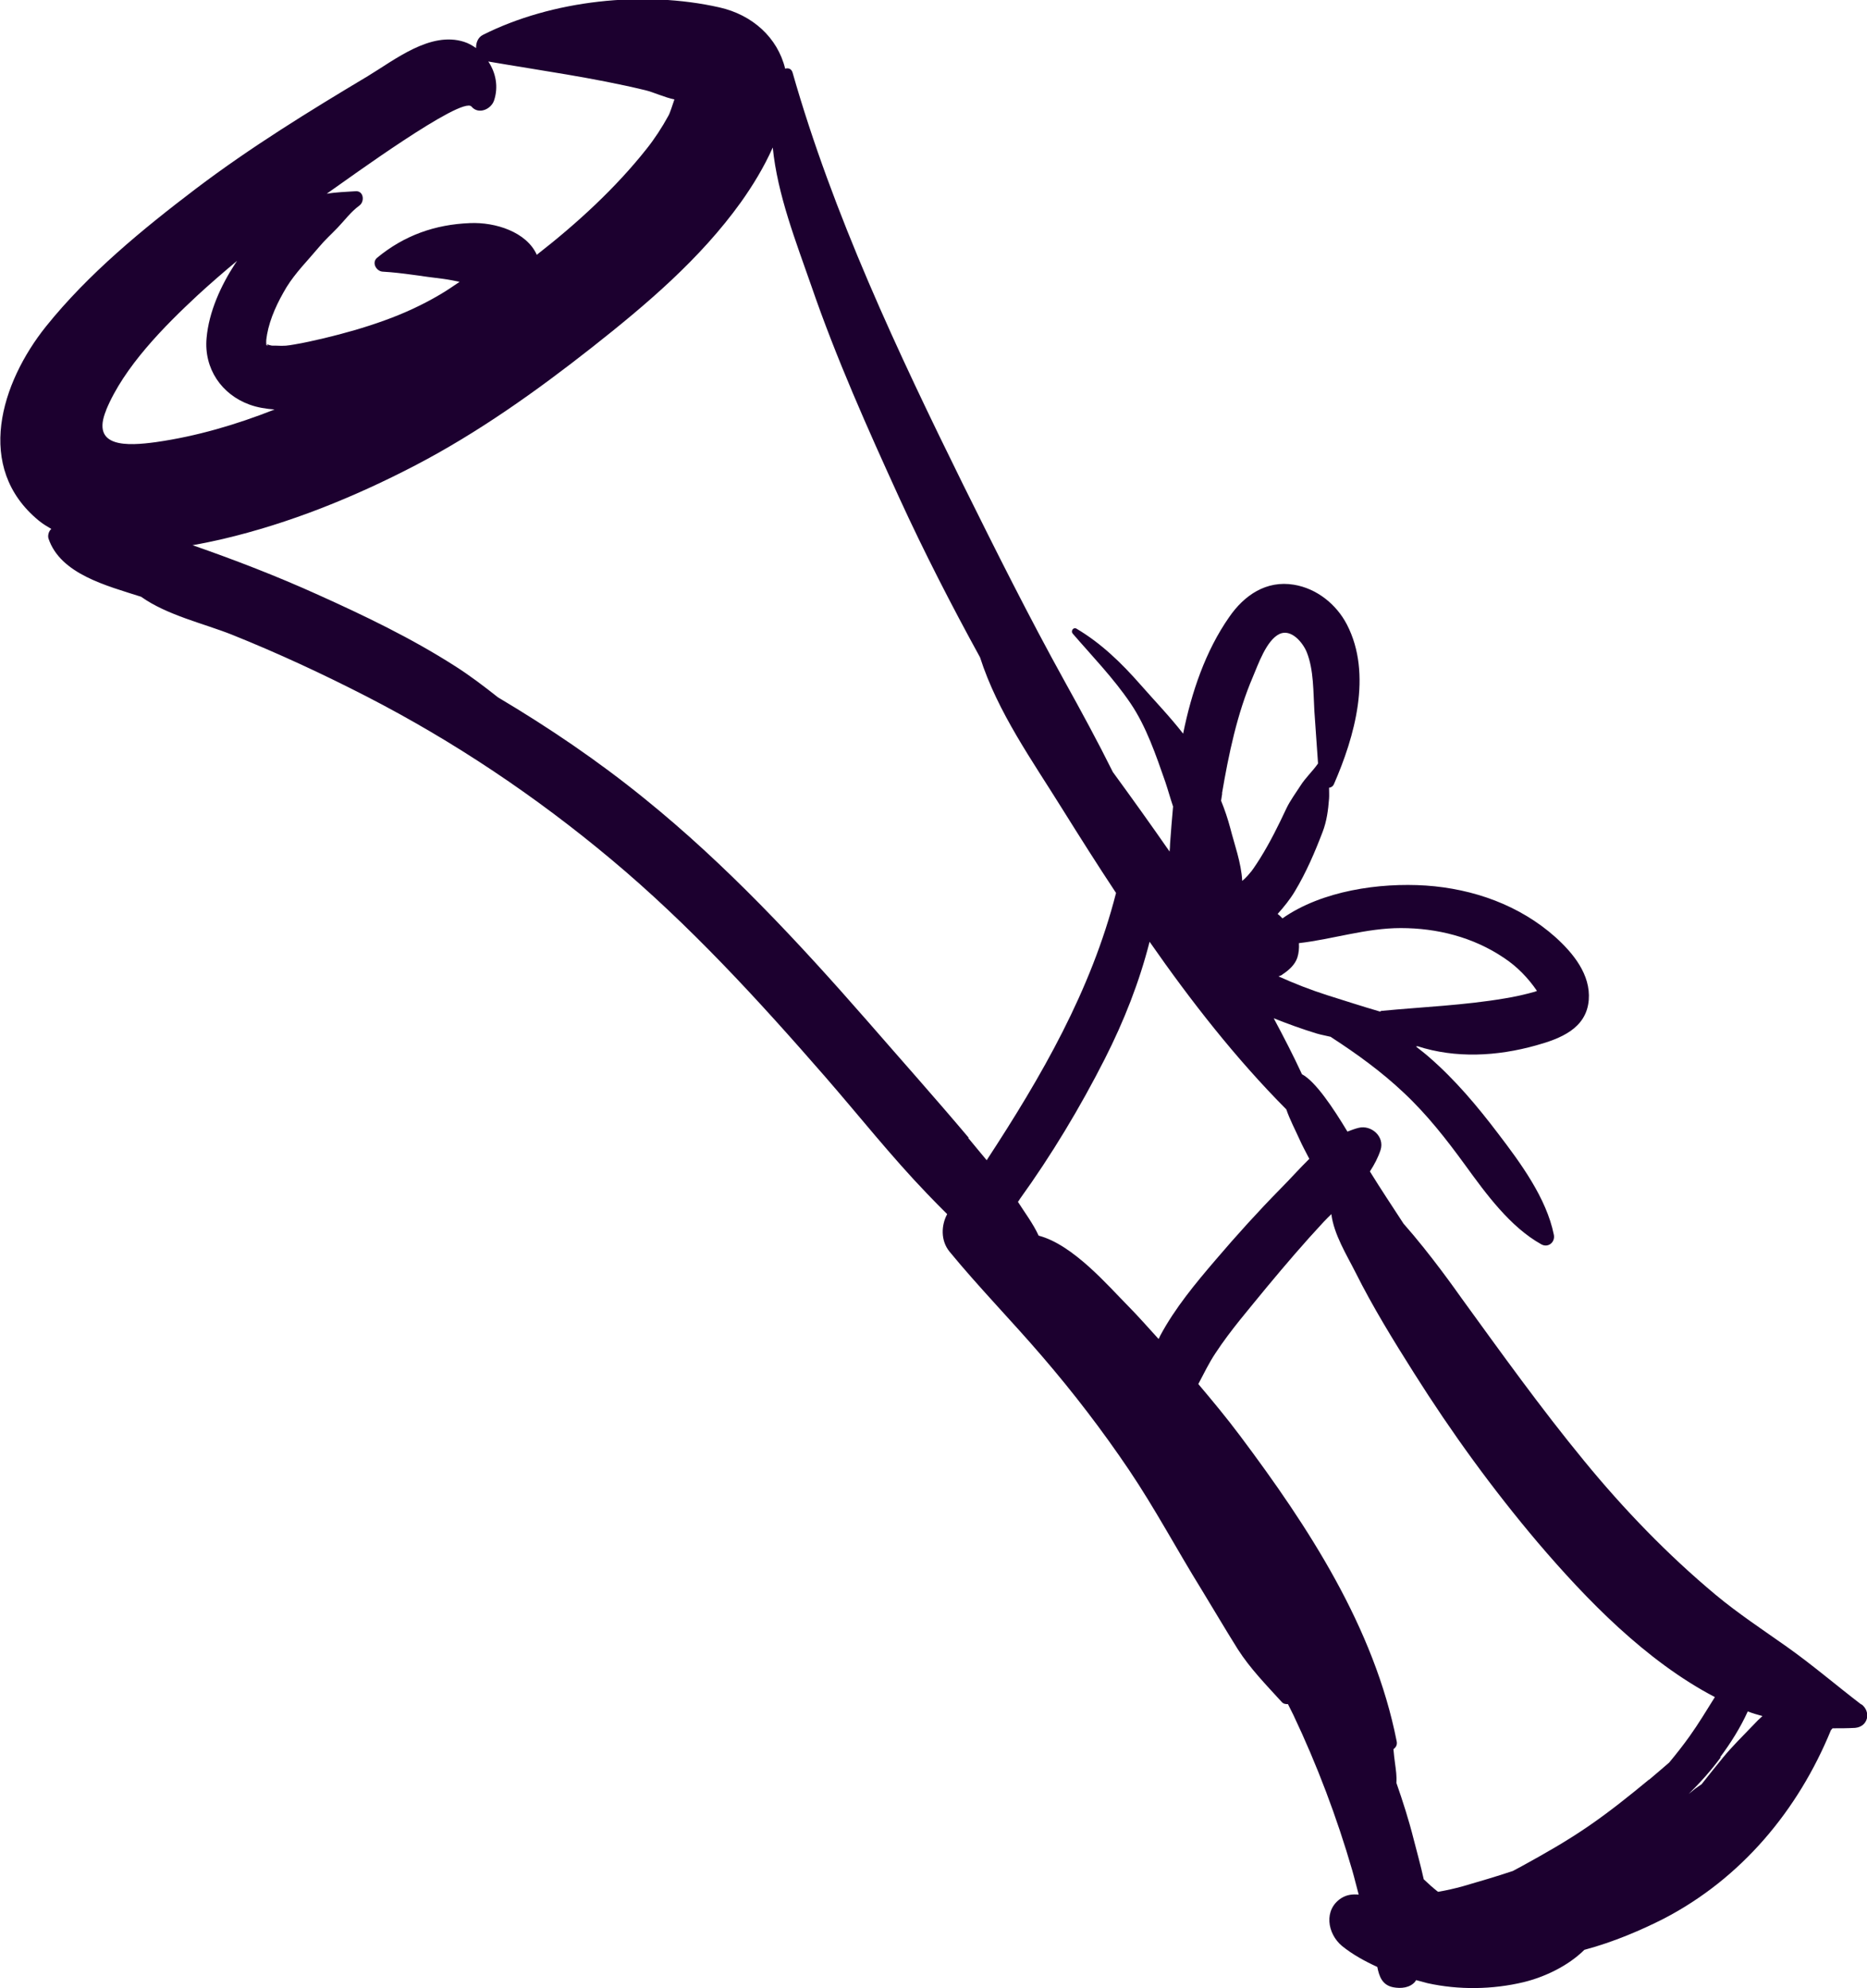 <svg width="31" height="33" viewBox="0 0 31 33" fill="none" xmlns="http://www.w3.org/2000/svg">
<g clip-path="url(#clip0_7286_115)">
<path d="M30.905 28.291C30.489 27.973 30.096 27.635 29.668 27.332C29.272 27.052 28.863 26.783 28.489 26.472C27.688 25.804 26.959 25.048 26.299 24.242C25.586 23.375 24.926 22.454 24.266 21.545C24.186 21.433 23.758 20.823 23.304 20.309C23.117 20.021 22.927 19.737 22.747 19.445C22.747 19.445 22.747 19.445 22.747 19.442C22.82 19.33 22.881 19.215 22.923 19.088C22.995 18.862 22.766 18.666 22.557 18.72C22.495 18.735 22.434 18.759 22.373 18.782C22.137 18.39 21.843 17.949 21.618 17.83C21.473 17.515 21.313 17.208 21.149 16.901C21.381 16.993 21.622 17.081 21.862 17.154C21.939 17.177 22.015 17.189 22.091 17.208C22.099 17.208 22.102 17.216 22.11 17.22C22.53 17.492 22.942 17.791 23.304 18.133C23.694 18.497 24.018 18.912 24.331 19.342C24.674 19.814 25.075 20.366 25.594 20.654C25.708 20.716 25.826 20.616 25.8 20.493C25.678 19.887 25.246 19.3 24.876 18.816C24.529 18.359 24.163 17.922 23.724 17.542C23.655 17.481 23.583 17.427 23.51 17.369C23.518 17.369 23.529 17.369 23.537 17.365C24.167 17.569 24.857 17.534 25.51 17.35C25.907 17.239 26.341 17.074 26.38 16.598C26.414 16.176 26.12 15.819 25.826 15.554C25.231 15.024 24.464 14.752 23.674 14.698C22.908 14.648 21.95 14.783 21.294 15.243C21.267 15.216 21.244 15.19 21.214 15.17C21.32 15.051 21.42 14.928 21.5 14.794C21.687 14.483 21.832 14.146 21.961 13.808C22.03 13.628 22.053 13.447 22.068 13.255C22.072 13.194 22.068 13.136 22.068 13.075C22.099 13.071 22.129 13.056 22.148 13.017C22.492 12.231 22.789 11.191 22.366 10.369C22.19 10.028 21.862 9.767 21.484 9.705C21.027 9.629 20.66 9.878 20.409 10.243C20.015 10.807 19.783 11.494 19.645 12.177C19.424 11.893 19.172 11.632 18.936 11.363C18.623 11.006 18.283 10.676 17.875 10.435C17.822 10.404 17.776 10.473 17.81 10.515C18.138 10.895 18.489 11.256 18.772 11.674C19.035 12.062 19.195 12.538 19.348 12.975C19.394 13.11 19.432 13.252 19.478 13.386C19.459 13.593 19.443 13.796 19.428 14.004C19.428 14.046 19.424 14.088 19.42 14.134C19.111 13.689 18.795 13.248 18.478 12.814C18.226 12.307 17.955 11.809 17.68 11.313C17.085 10.239 16.536 9.141 15.99 8.04C14.907 5.845 13.831 3.558 13.159 1.201C13.14 1.14 13.087 1.124 13.037 1.14C12.911 0.622 12.492 0.246 11.946 0.123C10.691 -0.161 9.168 3.64743e-05 8.016 0.58C7.936 0.622 7.902 0.71 7.905 0.798C7.844 0.756 7.78 0.718 7.707 0.695C7.146 0.514 6.555 0.994 6.108 1.263C5.132 1.846 4.166 2.441 3.258 3.128C2.369 3.803 1.469 4.54 0.763 5.419C0.019 6.348 -0.431 7.76 0.645 8.642C0.71 8.696 0.782 8.738 0.855 8.781C0.855 8.781 0.847 8.781 0.847 8.784C0.809 8.819 0.79 8.888 0.805 8.938C1.003 9.529 1.77 9.721 2.343 9.905C2.774 10.212 3.388 10.35 3.85 10.534C4.609 10.838 5.361 11.187 6.093 11.563C7.539 12.307 8.897 13.217 10.145 14.261C11.446 15.347 12.595 16.602 13.705 17.876C14.266 18.521 14.8 19.196 15.391 19.81C15.502 19.925 15.613 20.04 15.727 20.152C15.628 20.336 15.616 20.589 15.765 20.773C16.254 21.368 16.803 21.928 17.307 22.516C17.822 23.114 18.302 23.74 18.745 24.396C19.18 25.041 19.542 25.724 19.951 26.384C20.153 26.714 20.348 27.048 20.553 27.374C20.759 27.696 21.027 27.969 21.282 28.249C21.309 28.28 21.347 28.287 21.385 28.284C21.416 28.345 21.446 28.406 21.477 28.468C21.87 29.297 22.198 30.164 22.454 31.047C22.492 31.177 22.522 31.311 22.56 31.446C22.461 31.438 22.366 31.446 22.274 31.503C21.973 31.695 22.038 32.094 22.282 32.298C22.457 32.44 22.66 32.551 22.869 32.647C22.9 32.804 22.95 32.95 23.137 32.985C23.262 33.008 23.411 32.996 23.499 32.889C23.503 32.881 23.507 32.873 23.514 32.866C23.575 32.881 23.64 32.9 23.701 32.916C24.22 33.031 24.781 33.023 25.296 32.9C25.643 32.816 26.036 32.632 26.307 32.363C26.796 32.233 27.265 32.029 27.627 31.845C28.913 31.177 29.855 30.049 30.401 28.717C30.409 28.706 30.416 28.698 30.428 28.686C30.554 28.686 30.676 28.686 30.802 28.679C31.019 28.66 31.073 28.414 30.908 28.287L30.905 28.291ZM21.29 16.176C21.393 16.11 21.503 16.015 21.542 15.892C21.565 15.819 21.572 15.738 21.568 15.665C21.568 15.662 21.568 15.658 21.568 15.654C22.133 15.589 22.683 15.404 23.259 15.404C23.861 15.404 24.46 15.554 24.968 15.896C25.189 16.041 25.372 16.23 25.521 16.448C25.51 16.448 25.498 16.456 25.487 16.46C25.323 16.506 25.155 16.544 24.987 16.571C24.312 16.686 23.621 16.713 22.942 16.778C22.93 16.778 22.923 16.786 22.915 16.79C22.621 16.705 22.328 16.609 22.034 16.517C21.759 16.429 21.492 16.325 21.229 16.206C21.252 16.195 21.275 16.191 21.294 16.176H21.29ZM28.562 29.166C28.741 28.924 28.898 28.675 29.02 28.406C29.1 28.437 29.18 28.46 29.264 28.483C29.211 28.529 29.161 28.579 29.115 28.629C28.944 28.809 28.76 28.986 28.604 29.178C28.486 29.324 28.367 29.469 28.253 29.615C28.215 29.642 28.177 29.665 28.142 29.692C28.108 29.719 28.074 29.75 28.039 29.776C28.23 29.588 28.409 29.389 28.57 29.17L28.562 29.166ZM20.29 13.171C20.401 12.518 20.542 11.843 20.802 11.237C20.889 11.033 21.027 10.627 21.244 10.523C21.439 10.431 21.633 10.665 21.698 10.826C21.816 11.122 21.805 11.49 21.824 11.801C21.843 12.092 21.866 12.384 21.885 12.672C21.794 12.803 21.675 12.91 21.591 13.044C21.515 13.163 21.423 13.286 21.362 13.413C21.229 13.697 21.091 13.977 20.924 14.245C20.889 14.303 20.851 14.357 20.813 14.414C20.805 14.426 20.786 14.449 20.782 14.457C20.759 14.483 20.737 14.51 20.714 14.537C20.687 14.568 20.657 14.595 20.626 14.621C20.611 14.322 20.492 14 20.428 13.746C20.386 13.589 20.336 13.44 20.275 13.29C20.283 13.248 20.286 13.209 20.294 13.167L20.29 13.171ZM4.433 5.557C4.483 5.277 4.613 5.008 4.758 4.766C4.91 4.521 5.113 4.321 5.296 4.102C5.391 3.987 5.502 3.888 5.605 3.78C5.727 3.653 5.822 3.519 5.967 3.412C6.059 3.346 6.04 3.162 5.902 3.174C5.746 3.185 5.582 3.189 5.425 3.216C5.452 3.197 5.479 3.178 5.506 3.158C5.746 2.993 7.673 1.585 7.829 1.769C7.944 1.907 8.153 1.815 8.203 1.669C8.279 1.443 8.234 1.209 8.108 1.021C8.981 1.171 9.851 1.289 10.714 1.497C10.843 1.527 11.042 1.62 11.198 1.65C11.16 1.758 11.126 1.877 11.095 1.927C10.992 2.115 10.87 2.303 10.736 2.471C10.225 3.116 9.592 3.7 8.913 4.229C8.745 3.853 8.23 3.684 7.802 3.703C7.223 3.726 6.711 3.907 6.261 4.279C6.166 4.36 6.25 4.505 6.356 4.509C6.692 4.528 7.02 4.59 7.356 4.628C7.448 4.64 7.539 4.659 7.631 4.678C7.524 4.751 7.417 4.824 7.306 4.889C7.013 5.062 6.704 5.204 6.383 5.319C6.055 5.438 5.715 5.534 5.376 5.615C5.212 5.653 5.048 5.691 4.884 5.718C4.769 5.737 4.735 5.745 4.575 5.737C4.548 5.737 4.533 5.737 4.525 5.737C4.506 5.737 4.487 5.73 4.468 5.726C4.453 5.722 4.445 5.718 4.445 5.718C4.426 5.71 4.422 5.71 4.449 5.733C4.414 5.745 4.411 5.68 4.426 5.726C4.411 5.672 4.426 5.611 4.433 5.561V5.557ZM1.763 6.804C2.06 6.087 2.724 5.419 3.285 4.897C3.499 4.701 3.716 4.513 3.937 4.329C3.926 4.344 3.915 4.363 3.903 4.379C3.667 4.74 3.468 5.177 3.43 5.611C3.384 6.117 3.678 6.547 4.144 6.716C4.281 6.766 4.418 6.785 4.559 6.797C3.918 7.05 3.262 7.242 2.591 7.338C2.118 7.403 1.503 7.437 1.763 6.808V6.804ZM16.082 18.881C15.532 18.229 14.96 17.588 14.399 16.943C13.251 15.631 12.057 14.349 10.698 13.252C9.931 12.63 9.115 12.077 8.268 11.574C8.035 11.39 7.799 11.21 7.551 11.053C6.83 10.592 6.055 10.22 5.277 9.87C4.598 9.563 3.903 9.295 3.197 9.049C3.369 9.019 3.537 8.984 3.701 8.946C4.811 8.685 5.883 8.251 6.894 7.725C7.94 7.18 8.905 6.493 9.832 5.764C10.733 5.054 11.626 4.298 12.301 3.358C12.495 3.086 12.686 2.775 12.831 2.448C12.908 3.231 13.22 4.022 13.472 4.747C13.884 5.945 14.407 7.115 14.933 8.266C15.345 9.164 15.796 10.043 16.273 10.911C16.566 11.824 17.139 12.622 17.642 13.432C17.932 13.896 18.226 14.361 18.531 14.821C18.116 16.444 17.295 17.864 16.383 19.257C16.28 19.135 16.181 19.012 16.078 18.889L16.082 18.881ZM19.237 22.224C19.069 22.04 18.905 21.852 18.73 21.675C18.402 21.345 17.818 20.658 17.246 20.509C17.154 20.309 17.009 20.117 16.902 19.948C16.914 19.933 16.925 19.918 16.933 19.902C17.459 19.173 17.936 18.379 18.344 17.576C18.665 16.943 18.917 16.302 19.088 15.631C19.775 16.617 20.519 17.569 21.358 18.413C21.42 18.593 21.515 18.77 21.576 18.908C21.626 19.02 21.683 19.123 21.74 19.234C21.572 19.399 21.416 19.576 21.263 19.729C20.889 20.109 20.531 20.505 20.187 20.908C19.852 21.299 19.508 21.713 19.264 22.17C19.256 22.189 19.249 22.205 19.237 22.224ZM27.383 29.535C27.059 29.803 26.723 30.072 26.376 30.31C26.025 30.552 25.647 30.767 25.269 30.974C25.22 31.001 25.17 31.027 25.12 31.054C24.846 31.146 24.567 31.227 24.289 31.308C24.151 31.346 24.014 31.377 23.877 31.4C23.793 31.334 23.716 31.265 23.64 31.192C23.587 30.951 23.522 30.721 23.472 30.525C23.392 30.206 23.293 29.899 23.186 29.592C23.194 29.485 23.178 29.377 23.163 29.266C23.152 29.189 23.144 29.113 23.137 29.032C23.175 29.005 23.205 28.963 23.19 28.898C22.816 27.009 21.725 25.344 20.588 23.828C20.366 23.532 20.134 23.252 19.897 22.972C19.989 22.799 20.073 22.623 20.183 22.458C20.435 22.074 20.744 21.721 21.034 21.364C21.34 20.996 21.652 20.631 21.977 20.282C22.019 20.24 22.061 20.194 22.106 20.152C22.148 20.489 22.362 20.831 22.507 21.119C22.797 21.698 23.133 22.243 23.48 22.792C24.102 23.778 24.785 24.718 25.536 25.605C26.345 26.553 27.33 27.57 28.474 28.168C28.337 28.387 28.203 28.61 28.055 28.817C27.948 28.967 27.833 29.113 27.715 29.255C27.604 29.35 27.494 29.446 27.379 29.542L27.383 29.535Z" fill="#1C002F"/>
</g>
<defs>
<clipPath id="clip0_7286_115">
<rect width="31" height="33" fill="white"/>
</clipPath>
</defs>
</svg>

